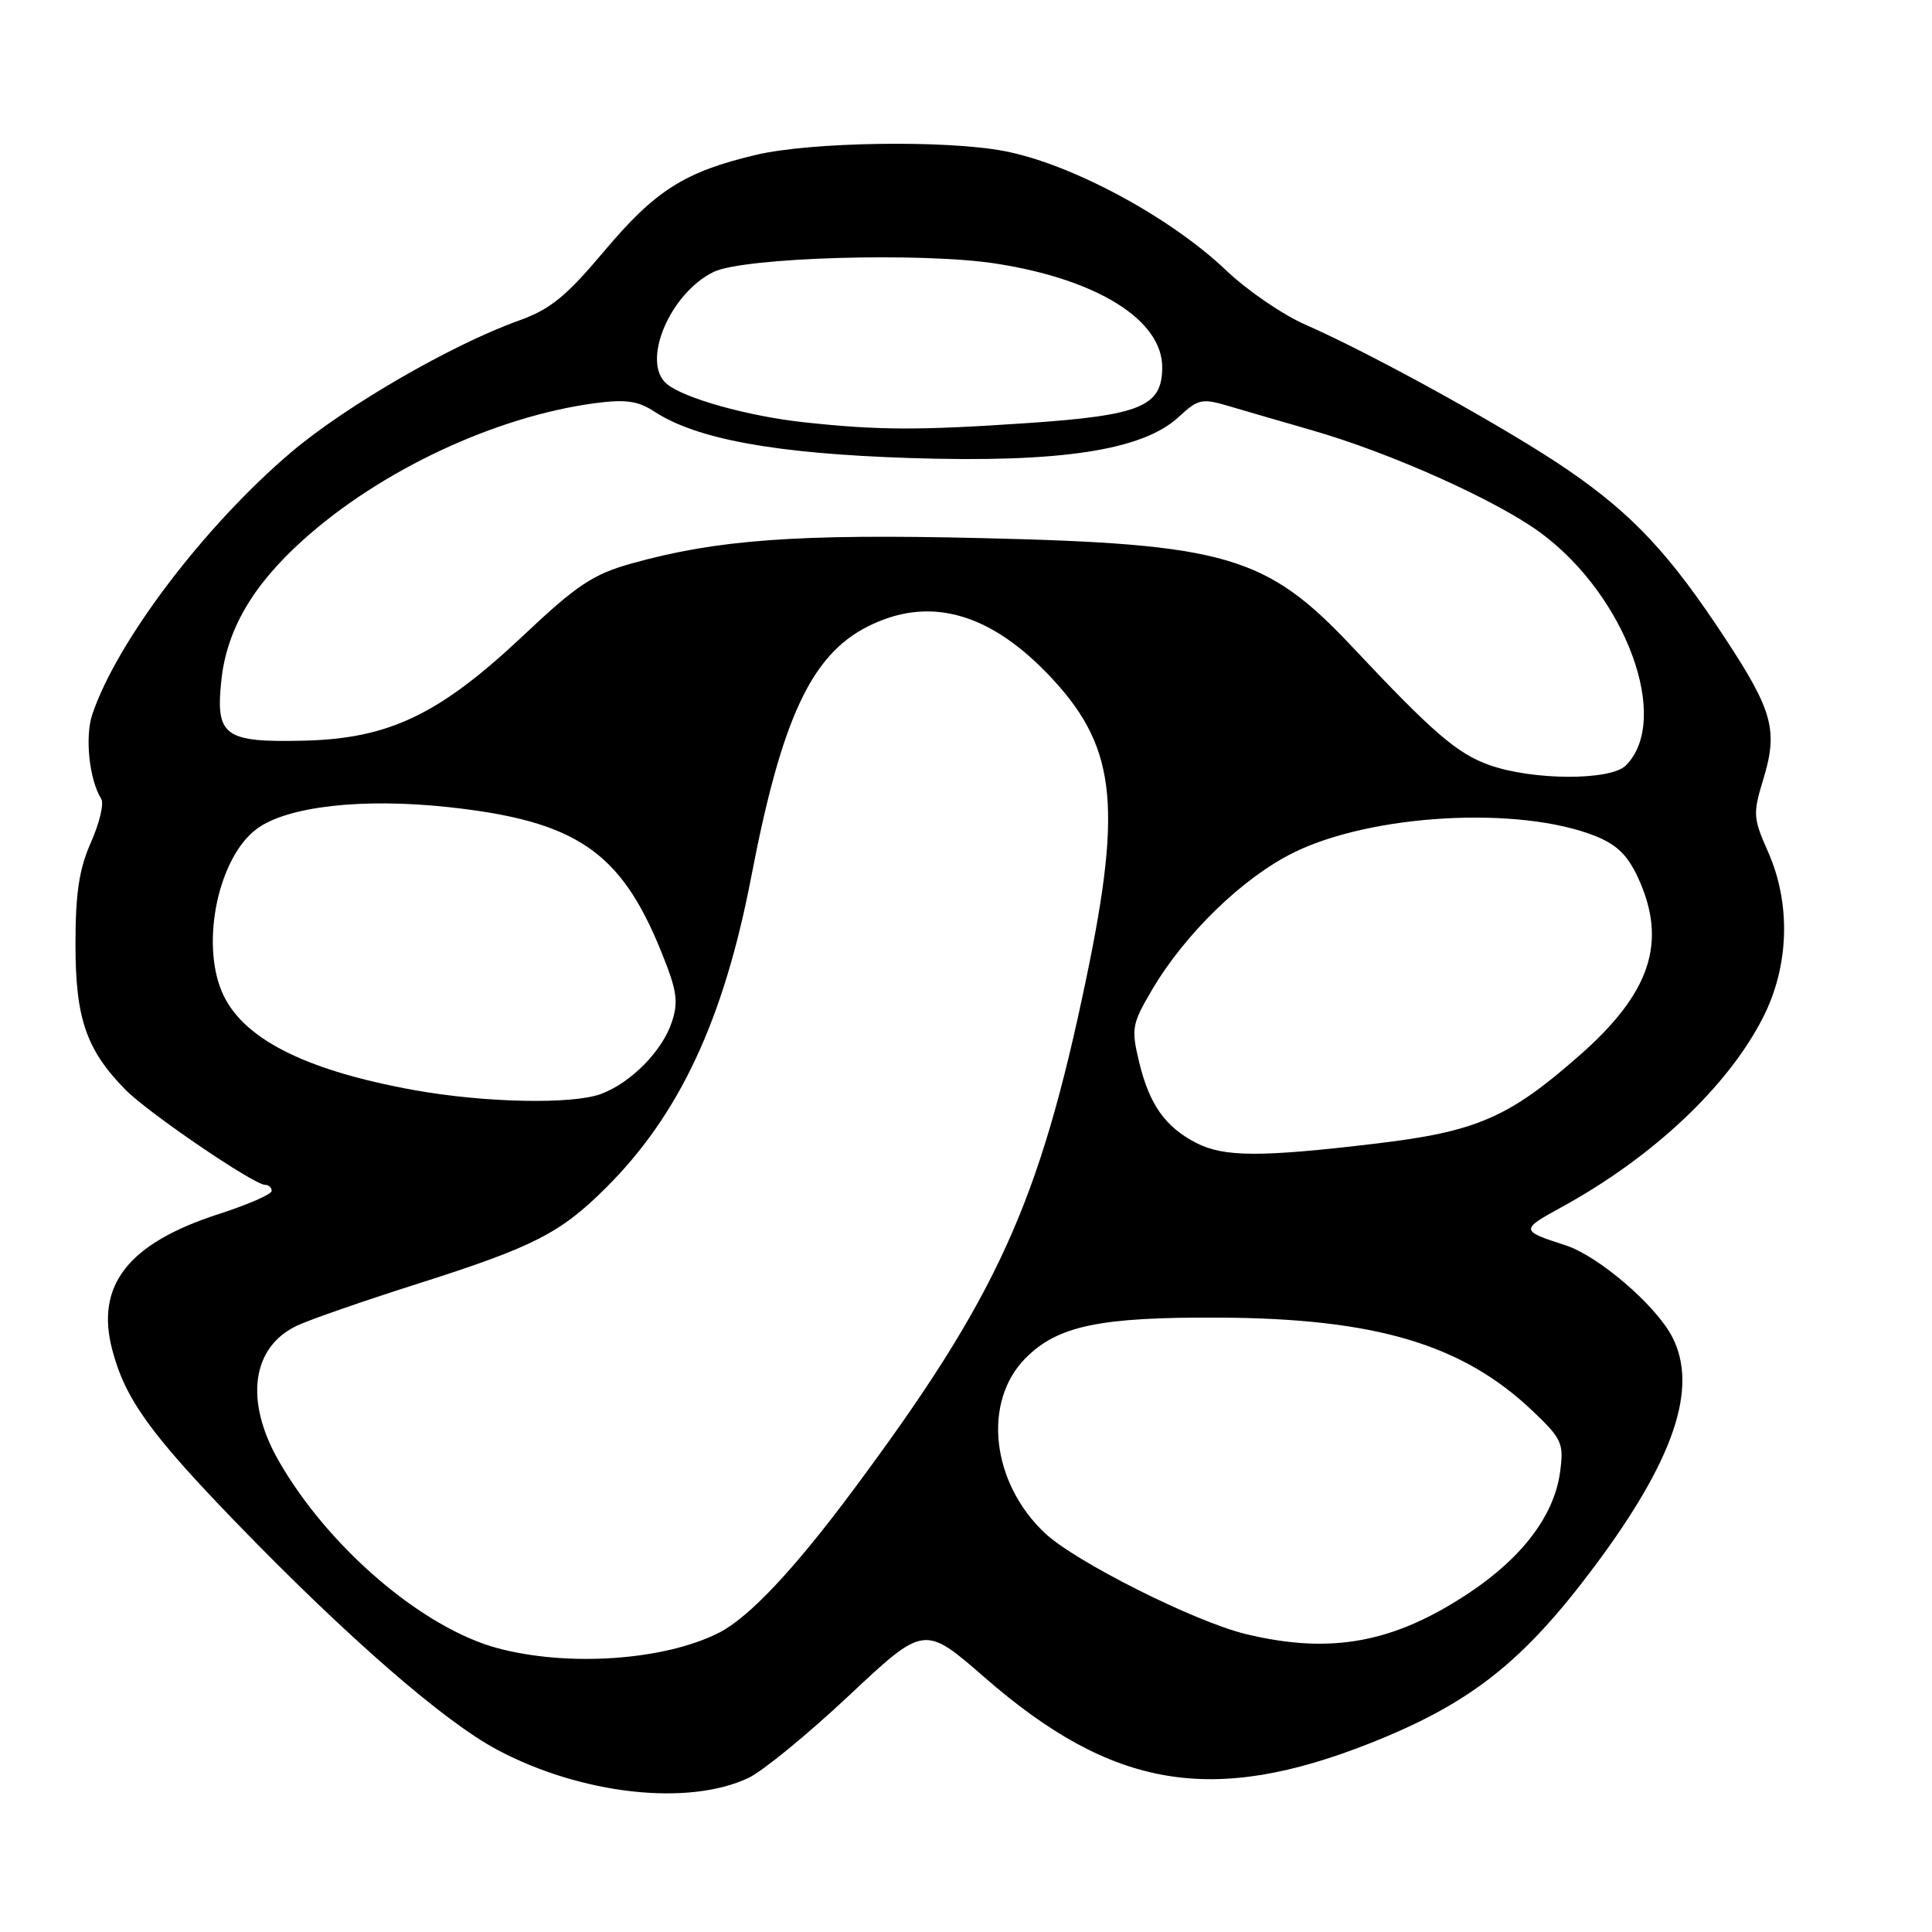 <?xml version="1.0" encoding="UTF-8" standalone="no"?>
<!DOCTYPE svg PUBLIC "-//W3C//DTD SVG 1.1//EN" "http://www.w3.org/Graphics/SVG/1.1/DTD/svg11.dtd" >
<svg xmlns="http://www.w3.org/2000/svg" xmlns:xlink="http://www.w3.org/1999/xlink" version="1.1" viewBox="0 0 256 256">
 <g >
 <path fill="currentColor"
d=" M 99.18 235.58 C 101.07 234.69 107.08 229.76 112.54 224.63 C 122.48 215.31 122.48 215.31 130.49 222.29 C 147.40 237.03 160.67 239.27 181.66 230.94 C 194.91 225.67 201.84 220.20 211.32 207.50 C 221.83 193.41 225.06 183.88 221.58 177.15 C 219.40 172.94 211.79 166.41 207.42 165.00 C 201.45 163.08 201.44 162.95 206.89 159.97 C 218.95 153.37 228.92 144.01 233.58 134.88 C 237.09 128.03 237.34 119.73 234.25 112.81 C 232.30 108.41 232.26 107.80 233.63 103.31 C 235.62 96.82 234.92 94.21 228.65 84.67 C 221.31 73.48 216.40 68.21 207.81 62.31 C 200.03 56.96 182.11 47.04 173.00 43.03 C 169.97 41.71 165.25 38.47 162.50 35.85 C 155.04 28.74 141.94 21.70 133.04 20.01 C 125.26 18.53 107.45 18.81 100.22 20.51 C 90.73 22.75 86.84 25.21 80.05 33.29 C 74.97 39.32 72.91 41.00 68.67 42.51 C 59.87 45.67 45.82 53.79 38.61 59.90 C 27.13 69.64 15.50 84.95 12.23 94.66 C 11.23 97.64 11.82 103.29 13.42 105.87 C 13.80 106.48 13.18 109.06 12.05 111.62 C 10.48 115.16 10.00 118.35 10.00 125.17 C 10.00 134.97 11.44 139.13 16.65 144.42 C 19.67 147.48 33.65 157.00 35.13 157.00 C 35.61 157.00 36.00 157.36 36.00 157.80 C 36.00 158.24 32.86 159.62 29.01 160.86 C 16.99 164.73 12.61 170.31 14.88 178.88 C 16.60 185.40 19.91 189.99 31.42 201.88 C 46.06 216.99 58.82 228.09 65.86 231.84 C 76.99 237.78 91.20 239.37 99.18 235.58 Z  M 66.00 218.41 C 56.03 215.76 43.53 205.08 36.94 193.59 C 32.37 185.62 33.34 178.47 39.39 175.64 C 41.10 174.84 48.19 172.38 55.14 170.17 C 70.71 165.22 74.21 163.44 80.30 157.38 C 90.03 147.69 95.90 135.12 99.54 116.20 C 103.56 95.28 107.47 86.84 114.91 83.05 C 122.88 78.98 130.80 81.02 138.70 89.17 C 147.82 98.59 148.81 106.20 143.96 129.53 C 137.73 159.51 132.13 171.81 113.01 197.50 C 105.24 207.95 99.26 214.30 95.30 216.33 C 88.11 220.00 75.39 220.90 66.00 218.41 Z  M 165.07 216.52 C 158.30 214.88 142.51 206.95 138.47 203.16 C 131.33 196.45 130.15 185.70 135.93 179.92 C 140.18 175.67 145.74 174.51 161.50 174.59 C 182.27 174.69 193.79 178.12 203.08 186.96 C 206.98 190.67 207.23 191.24 206.72 195.05 C 205.96 200.74 201.77 206.32 194.75 211.01 C 184.73 217.70 176.38 219.25 165.07 216.52 Z  M 158.50 151.44 C 154.40 149.33 152.30 146.36 150.95 140.76 C 149.88 136.32 149.98 135.70 152.59 131.26 C 156.97 123.77 164.68 116.29 171.42 112.97 C 181.83 107.84 201.30 106.77 211.37 110.77 C 214.27 111.93 215.70 113.34 217.10 116.41 C 220.94 124.86 218.70 131.59 209.29 139.85 C 199.90 148.11 195.64 149.95 182.23 151.54 C 167.02 153.35 162.17 153.33 158.50 151.44 Z  M 54.86 144.44 C 40.25 141.79 31.96 137.54 29.38 131.36 C 26.59 124.70 28.99 113.58 34.01 109.84 C 38.04 106.84 48.00 105.71 59.45 106.95 C 76.28 108.78 82.21 112.79 87.56 125.96 C 89.70 131.21 89.93 132.70 89.02 135.43 C 87.76 139.25 83.64 143.44 79.68 144.94 C 75.90 146.37 64.22 146.13 54.86 144.44 Z  M 197.37 101.38 C 193.08 99.86 189.89 97.11 179.16 85.69 C 167.81 73.62 162.47 72.06 129.98 71.30 C 105.60 70.72 94.98 71.50 83.63 74.68 C 78.57 76.10 76.42 77.53 69.30 84.25 C 58.22 94.68 51.56 97.87 40.31 98.14 C 29.75 98.40 28.56 97.54 29.32 90.23 C 30.01 83.51 33.45 77.58 40.15 71.56 C 50.44 62.30 65.66 55.18 78.86 53.42 C 82.88 52.89 84.54 53.12 86.68 54.52 C 92.28 58.20 102.77 60.11 120.50 60.69 C 140.51 61.35 151.45 59.68 156.23 55.21 C 158.73 52.88 159.28 52.76 162.73 53.78 C 164.80 54.40 169.79 55.84 173.80 57.00 C 184.21 59.98 198.22 66.26 204.10 70.57 C 215.44 78.90 221.49 95.37 215.43 101.43 C 213.41 103.45 203.13 103.42 197.37 101.38 Z  M 106.50 55.95 C 99.13 55.15 90.65 52.78 88.36 50.88 C 84.92 48.02 88.71 38.91 94.54 36.04 C 98.47 34.10 122.14 33.40 131.99 34.93 C 145.37 37.01 154.00 42.39 154.00 48.66 C 154.00 53.85 151.17 55.03 136.29 56.05 C 121.77 57.04 116.44 57.03 106.50 55.95 Z "/>
</g>
</svg>